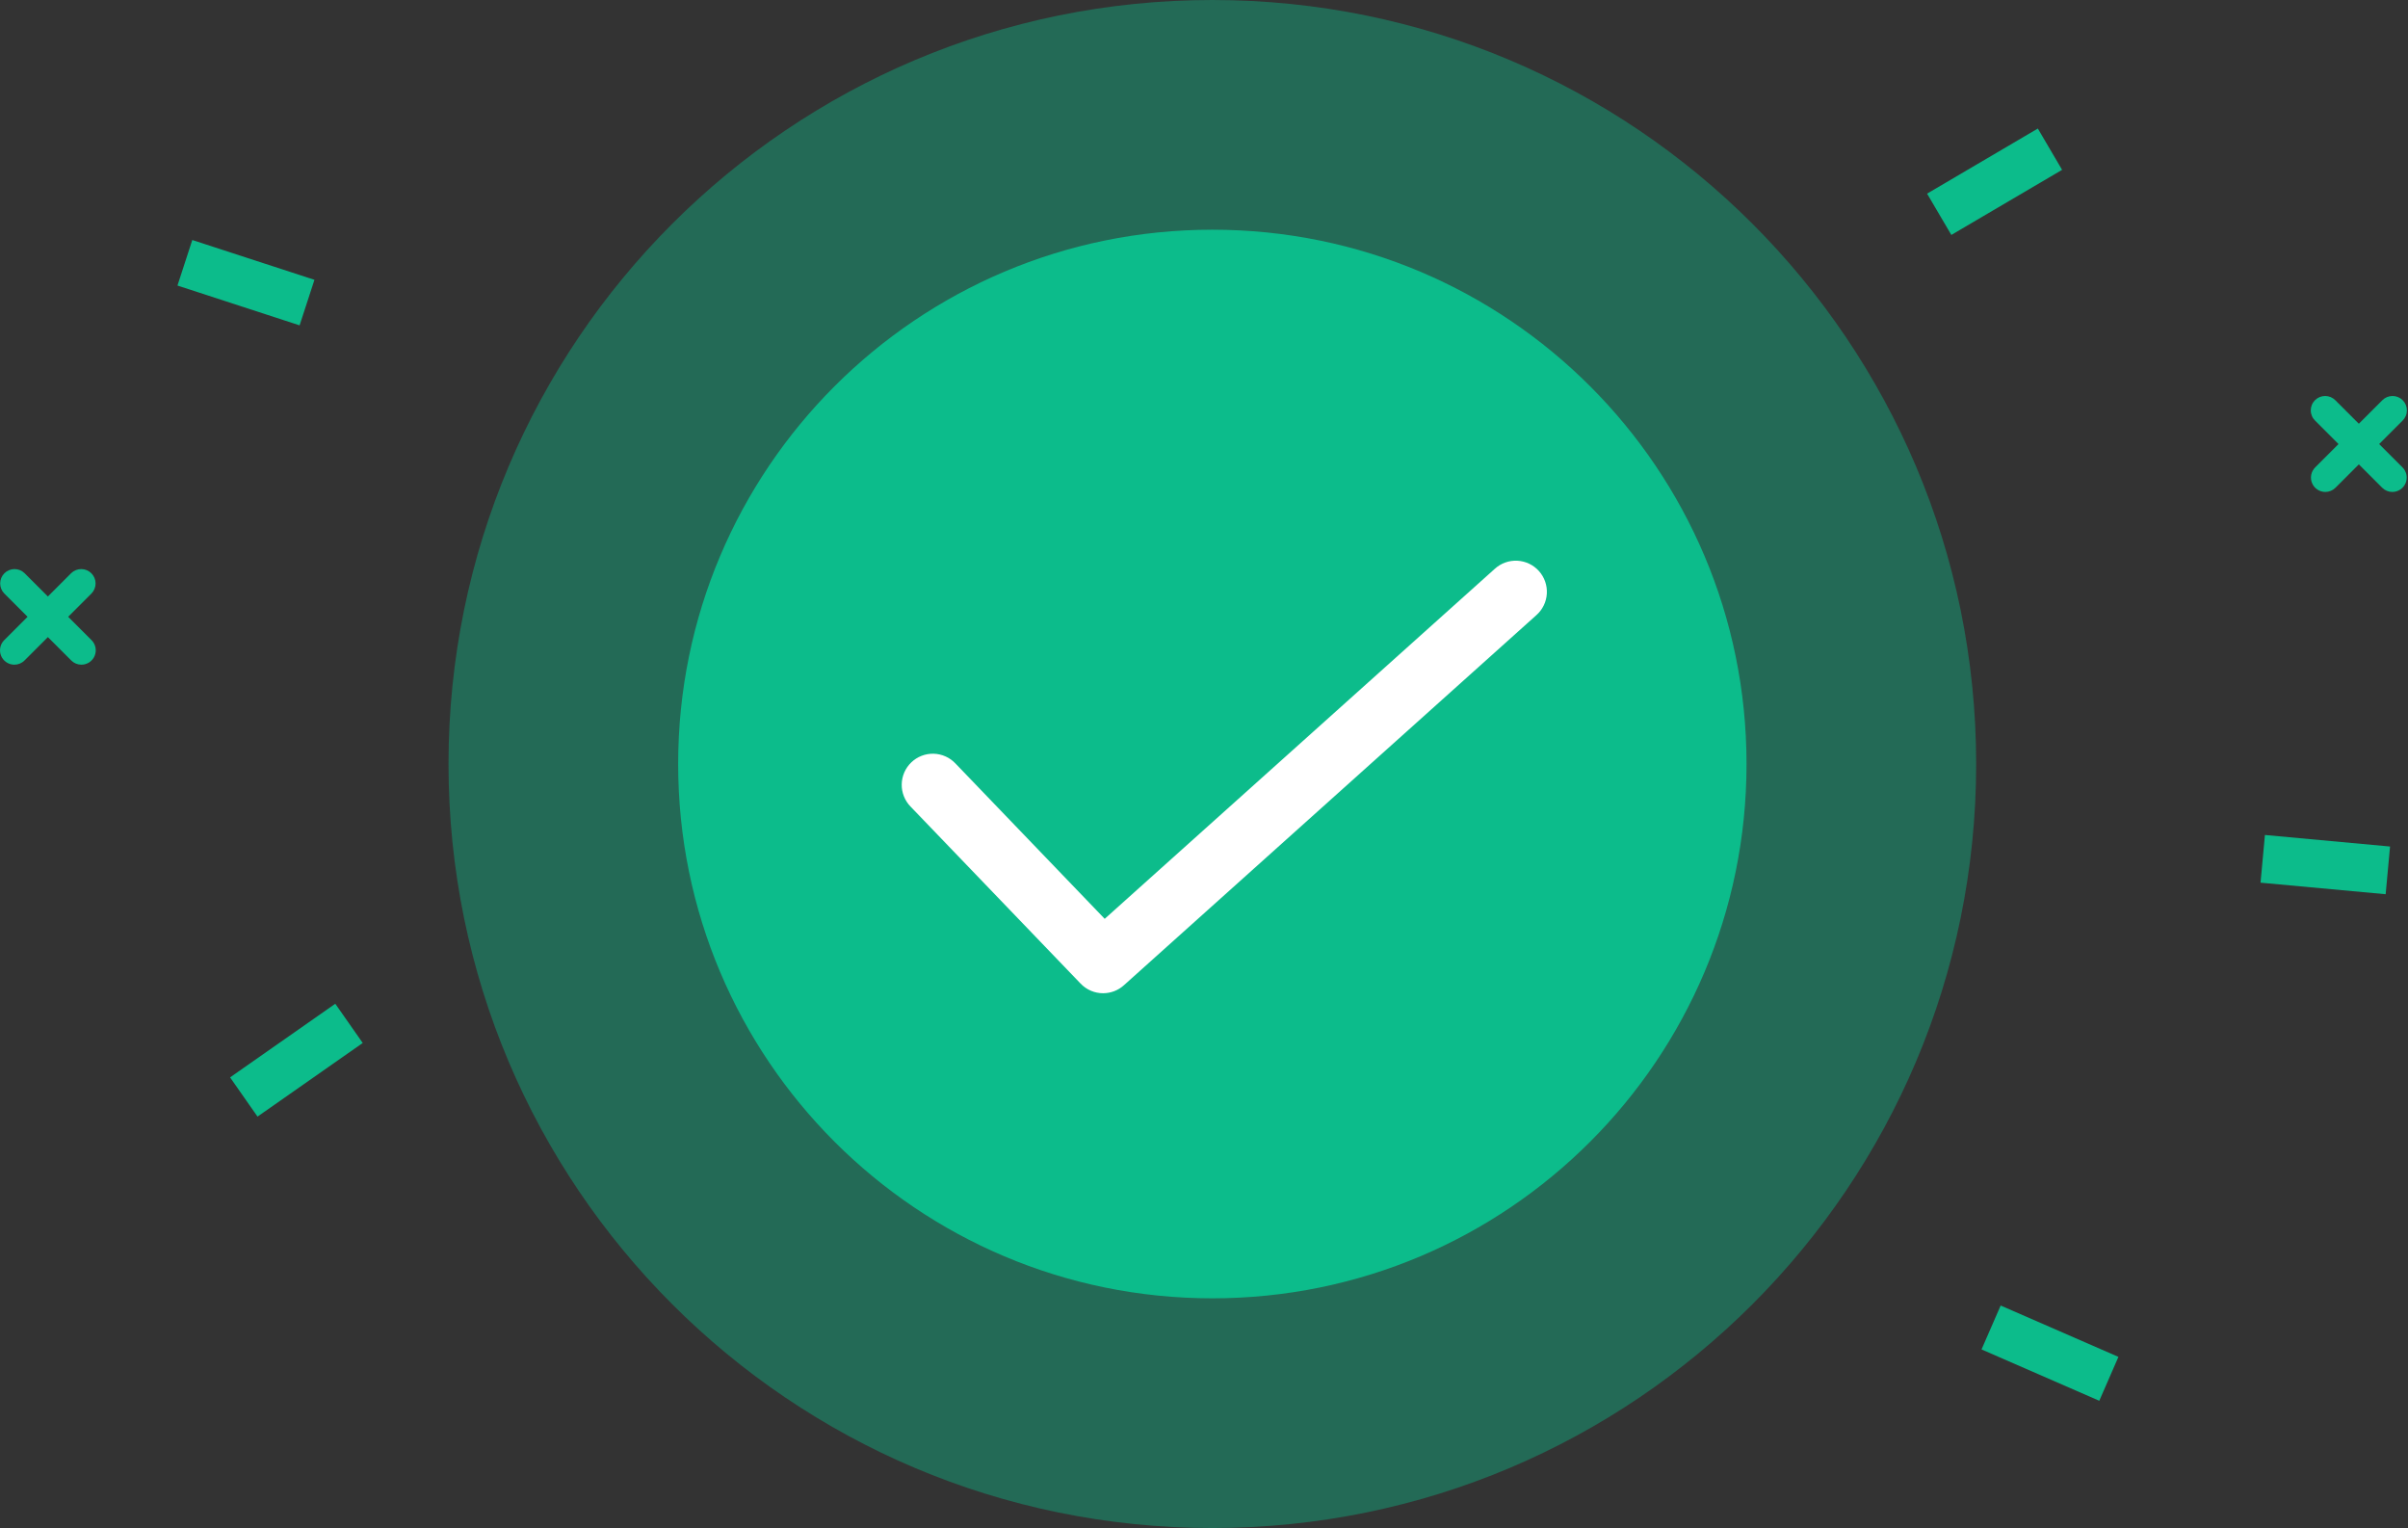 <svg width="372" height="236" viewBox="0 0 372 236" fill="none" xmlns="http://www.w3.org/2000/svg">
<rect x="0" y="0" width="372" height="236" fill="#333333" stroke="none"/>
<path d="M12.574 102.659C12.283 102.66 11.994 102.602 11.725 102.491C11.456 102.379 11.211 102.216 11.005 102.009L0.65 91.654C0.246 91.235 0.022 90.675 0.027 90.093C0.032 89.511 0.265 88.954 0.677 88.543C1.088 88.132 1.645 87.898 2.227 87.893C2.808 87.888 3.369 88.112 3.787 88.516L14.143 98.871C14.453 99.182 14.665 99.577 14.75 100.008C14.836 100.438 14.792 100.884 14.624 101.289C14.456 101.695 14.171 102.041 13.807 102.285C13.442 102.529 13.013 102.659 12.574 102.659Z" fill="#0CBC8B"/>
<path d="M2.219 102.659C1.78 102.659 1.351 102.529 0.986 102.285C0.621 102.041 0.337 101.695 0.169 101.289C0.001 100.884 -0.043 100.438 0.043 100.008C0.128 99.577 0.339 99.182 0.65 98.871L11.005 88.516C11.424 88.112 11.984 87.888 12.566 87.893C13.148 87.898 13.704 88.132 14.116 88.543C14.527 88.954 14.761 89.511 14.766 90.093C14.771 90.675 14.547 91.235 14.143 91.654L3.787 102.009C3.582 102.216 3.337 102.379 3.068 102.491C2.799 102.602 2.51 102.66 2.219 102.659Z" fill="#0CBC8B"/>
<path d="M309.073 201.636L306.117 208.417L324.308 216.347L327.264 209.567L309.073 201.636Z" fill="#0CBC8B"/>
<path d="M314.815 19.853L297.705 29.907L301.453 36.285L318.562 26.231L314.815 19.853Z" fill="#0CBC8B"/>
<path d="M29.706 37.07L27.415 44.103L46.284 50.251L48.576 43.218L29.706 37.07Z" fill="#0CBC8B"/>
<path d="M51.796 155.028L35.544 166.399L39.782 172.457L56.035 161.086L51.796 155.028Z" fill="#0CBC8B"/>
<path d="M349.898 128.962L349.219 136.328L368.548 138.11L369.227 130.744L349.898 128.962Z" fill="#0CBC8B"/>
<path d="M369.582 75.98C369.291 75.98 369.002 75.923 368.733 75.812C368.464 75.7 368.219 75.536 368.013 75.33L357.658 64.974C357.446 64.77 357.277 64.525 357.161 64.254C357.044 63.983 356.983 63.692 356.981 63.398C356.978 63.103 357.034 62.811 357.146 62.538C357.257 62.265 357.422 62.017 357.63 61.809C357.839 61.601 358.087 61.436 358.359 61.324C358.632 61.213 358.924 61.157 359.219 61.159C359.513 61.162 359.805 61.223 360.075 61.339C360.346 61.456 360.591 61.625 360.796 61.837L371.151 72.192C371.461 72.502 371.673 72.898 371.758 73.328C371.844 73.759 371.8 74.205 371.632 74.61C371.464 75.016 371.18 75.362 370.815 75.606C370.45 75.85 370.021 75.98 369.582 75.98Z" fill="#0CBC8B"/>
<path d="M359.227 75.98C358.788 75.98 358.359 75.85 357.994 75.606C357.629 75.362 357.345 75.016 357.177 74.61C357.009 74.205 356.965 73.759 357.051 73.328C357.136 72.898 357.348 72.502 357.658 72.192L368.013 61.837C368.218 61.625 368.463 61.456 368.734 61.339C369.005 61.223 369.296 61.162 369.59 61.159C369.885 61.157 370.177 61.213 370.45 61.324C370.723 61.436 370.97 61.601 371.179 61.809C371.387 62.017 371.552 62.265 371.663 62.538C371.775 62.811 371.831 63.103 371.829 63.398C371.826 63.692 371.765 63.983 371.648 64.254C371.532 64.525 371.363 64.77 371.151 64.974L360.796 75.33C360.59 75.536 360.345 75.7 360.076 75.811C359.807 75.923 359.518 75.98 359.227 75.98Z" fill="#0CBC8B"/>
<path opacity="0.4" d="M187.288 236C252.458 236 305.288 183.17 305.288 118C305.288 52.83 252.458 0 187.288 0C122.119 0 69.288 52.83 69.288 118C69.288 183.17 122.119 236 187.288 236Z" fill="#0CBC8B"/>
<path d="M187.288 200.524C232.865 200.524 269.812 163.577 269.812 118C269.812 72.424 232.865 35.477 187.288 35.477C141.712 35.477 104.765 72.424 104.765 118C104.765 163.577 141.712 200.524 187.288 200.524Z" fill="#0CBC8B"/>
<path d="M170.414 153.403C169.766 153.404 169.124 153.273 168.528 153.018C167.932 152.764 167.394 152.392 166.946 151.924L140.679 124.587C140.234 124.134 139.883 123.596 139.646 123.006C139.409 122.416 139.292 121.785 139.302 121.149C139.311 120.513 139.446 119.885 139.699 119.302C139.953 118.719 140.319 118.192 140.778 117.751C141.236 117.311 141.777 116.965 142.37 116.735C142.963 116.505 143.596 116.395 144.231 116.411C144.867 116.428 145.493 116.57 146.074 116.83C146.654 117.089 147.177 117.462 147.612 117.925L170.661 141.911L230.918 87.857C231.387 87.428 231.936 87.096 232.533 86.881C233.131 86.666 233.765 86.571 234.4 86.603C235.034 86.634 235.656 86.791 236.23 87.064C236.803 87.337 237.317 87.721 237.741 88.194C238.165 88.667 238.492 89.219 238.701 89.819C238.911 90.418 238.999 91.053 238.962 91.688C238.925 92.322 238.762 92.942 238.483 93.513C238.205 94.084 237.816 94.594 237.339 95.014L173.624 152.171C172.743 152.965 171.599 153.404 170.414 153.403Z" fill="white"/>
</svg>
